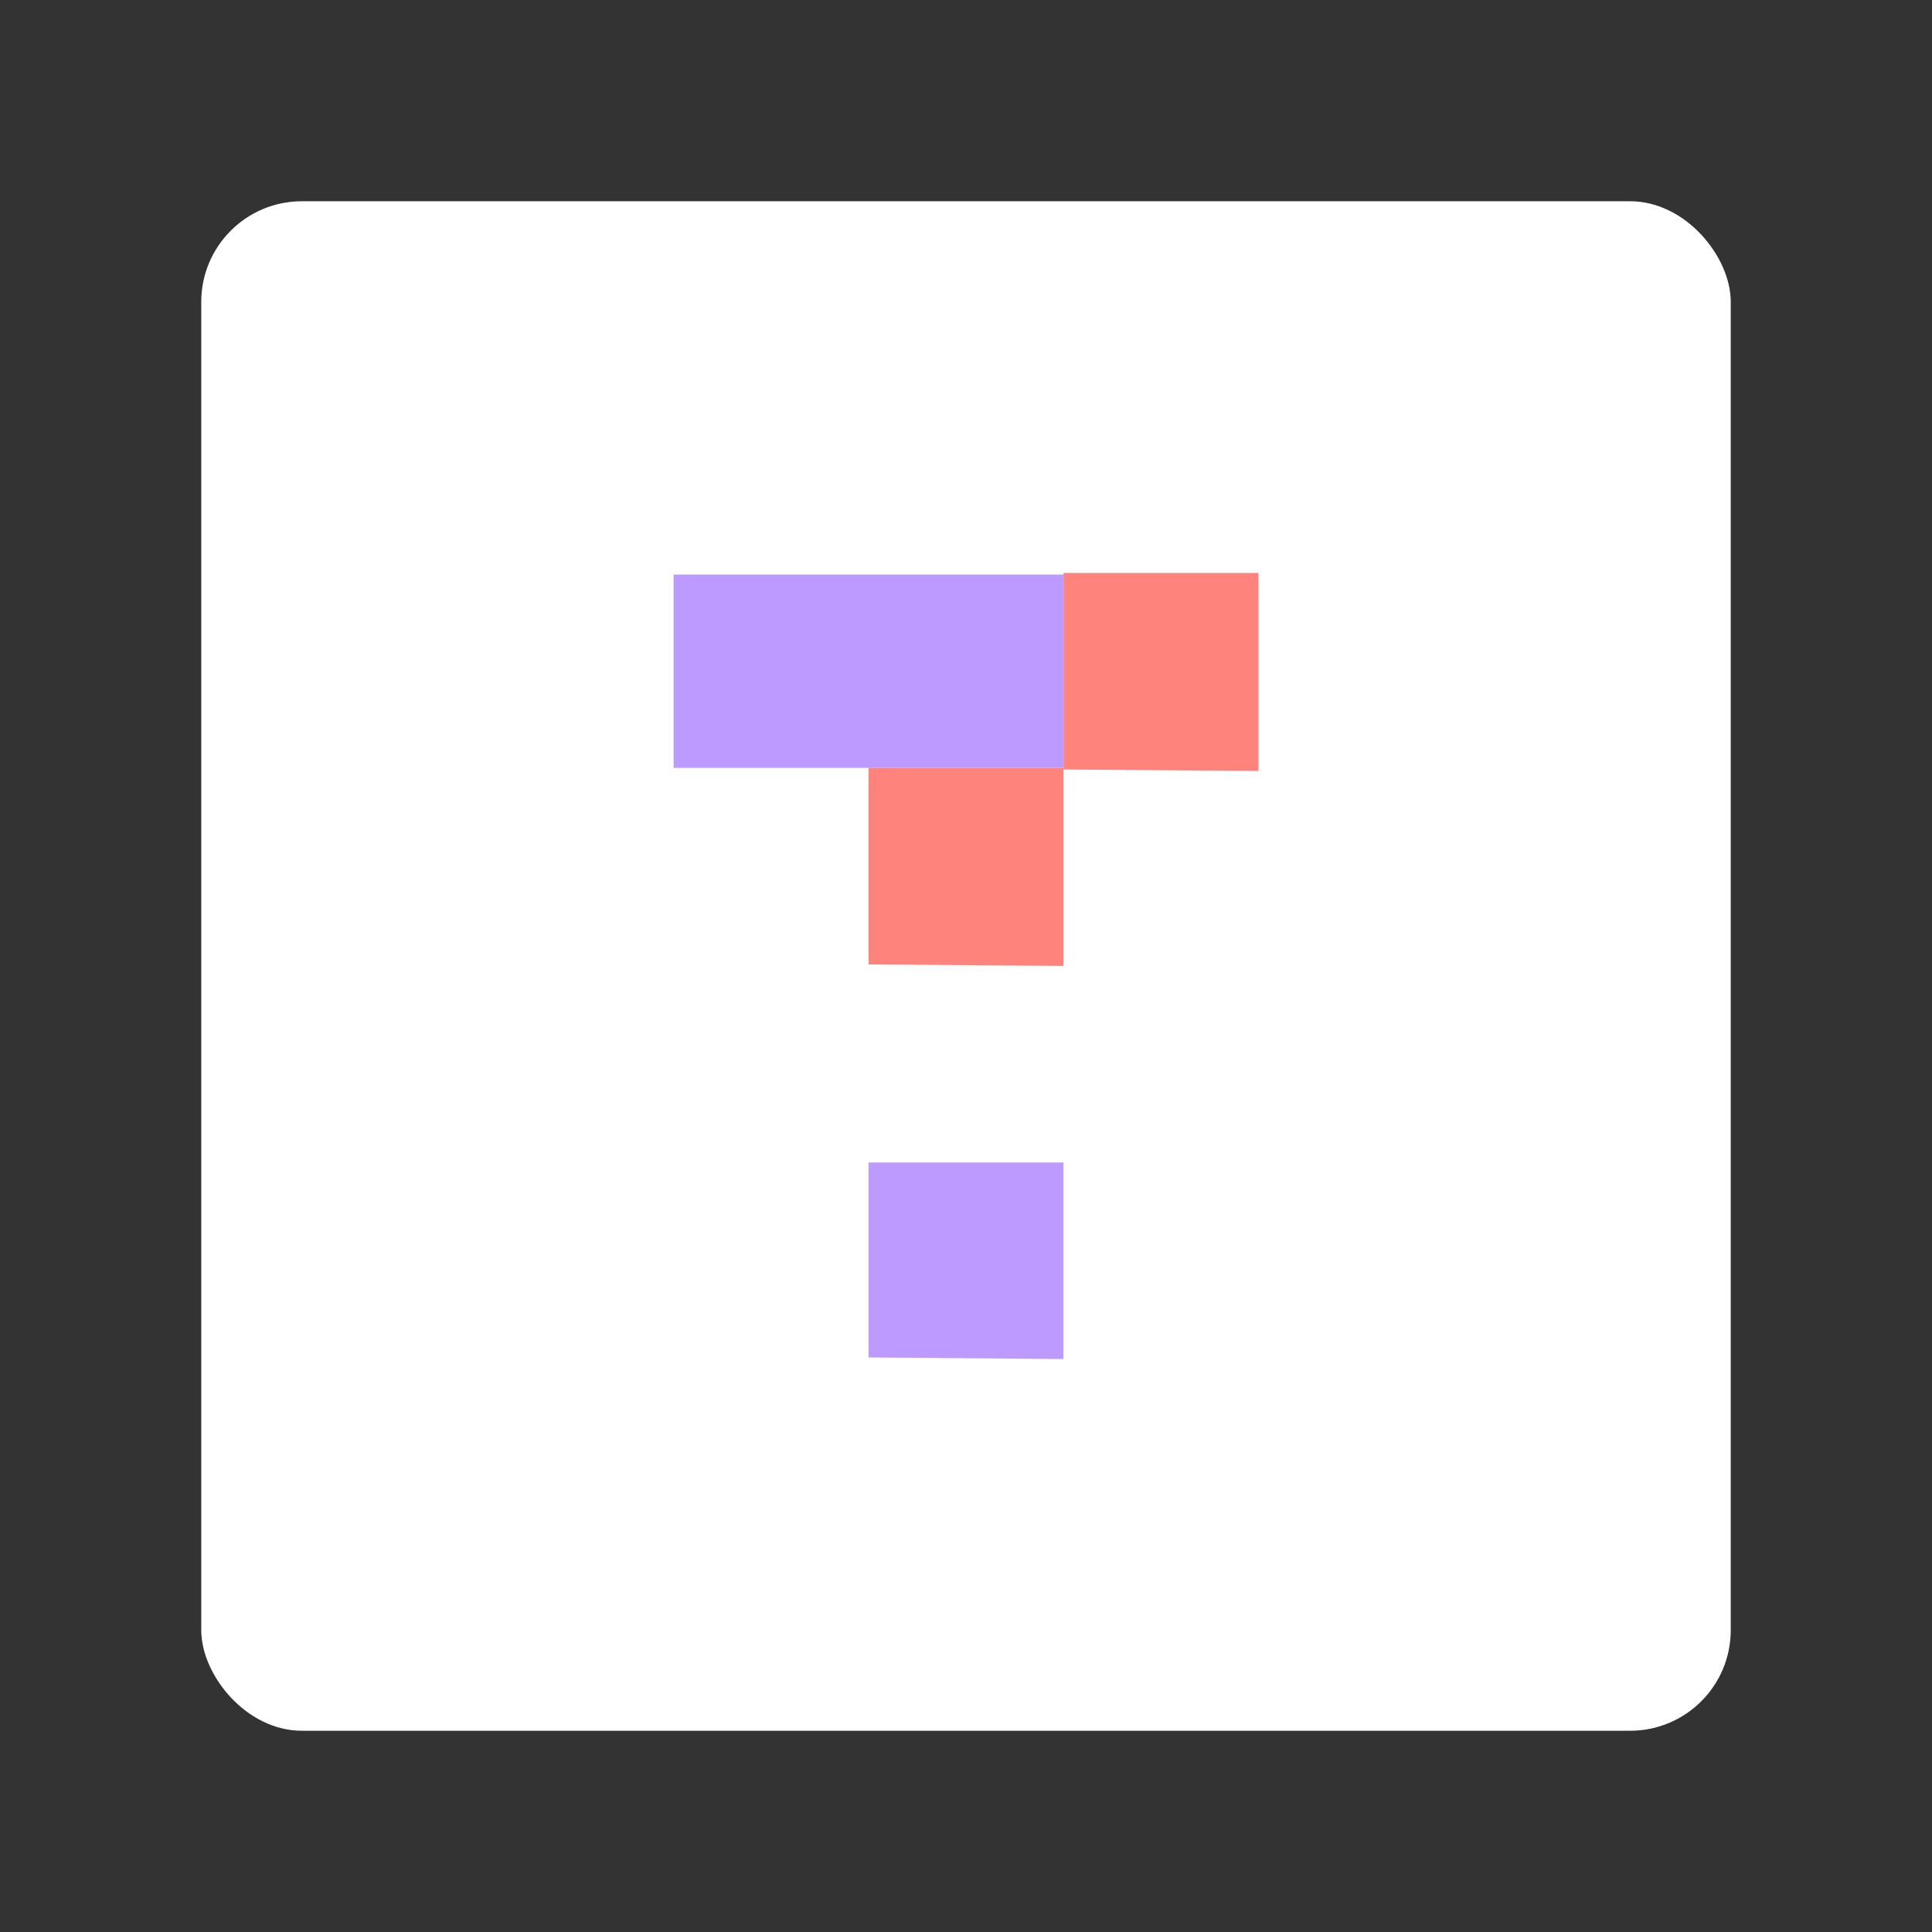 <?xml version="1.0" encoding="UTF-8"?>
<svg version="1.1" viewBox="0 0 192 192" xml:space="preserve" xmlns="http://www.w3.org/2000/svg">
	 <rect x="0" y="0" width="192" height="192" fill="#333333" stroke="none"/>
	 <rect class="a" x="20" y="20" width="152" height="152" rx="10" fill="#fff"/><path d="m66.941 57.098v19.215h38.745v-19.215z" fill="#bd9aff" stroke-linecap="round" stroke-linejoin="round" stroke-width="4"/><path d="m86.314 76.313v19.53l19.372 0.15v-19.68z" fill="#ff837d" stroke-linecap="round" stroke-linejoin="round" stroke-width="4"/><path d="m86.314 115.53v19.372l19.372 0.158v-19.53z" fill="#bd9aff" stroke-linecap="round" stroke-linejoin="round" stroke-width="4"/><path d="m105.69 56.94v19.53l19.372 0.15v-19.68z" fill="#ff837d" stroke-linecap="round" stroke-linejoin="round" stroke-width="4"/></svg>
